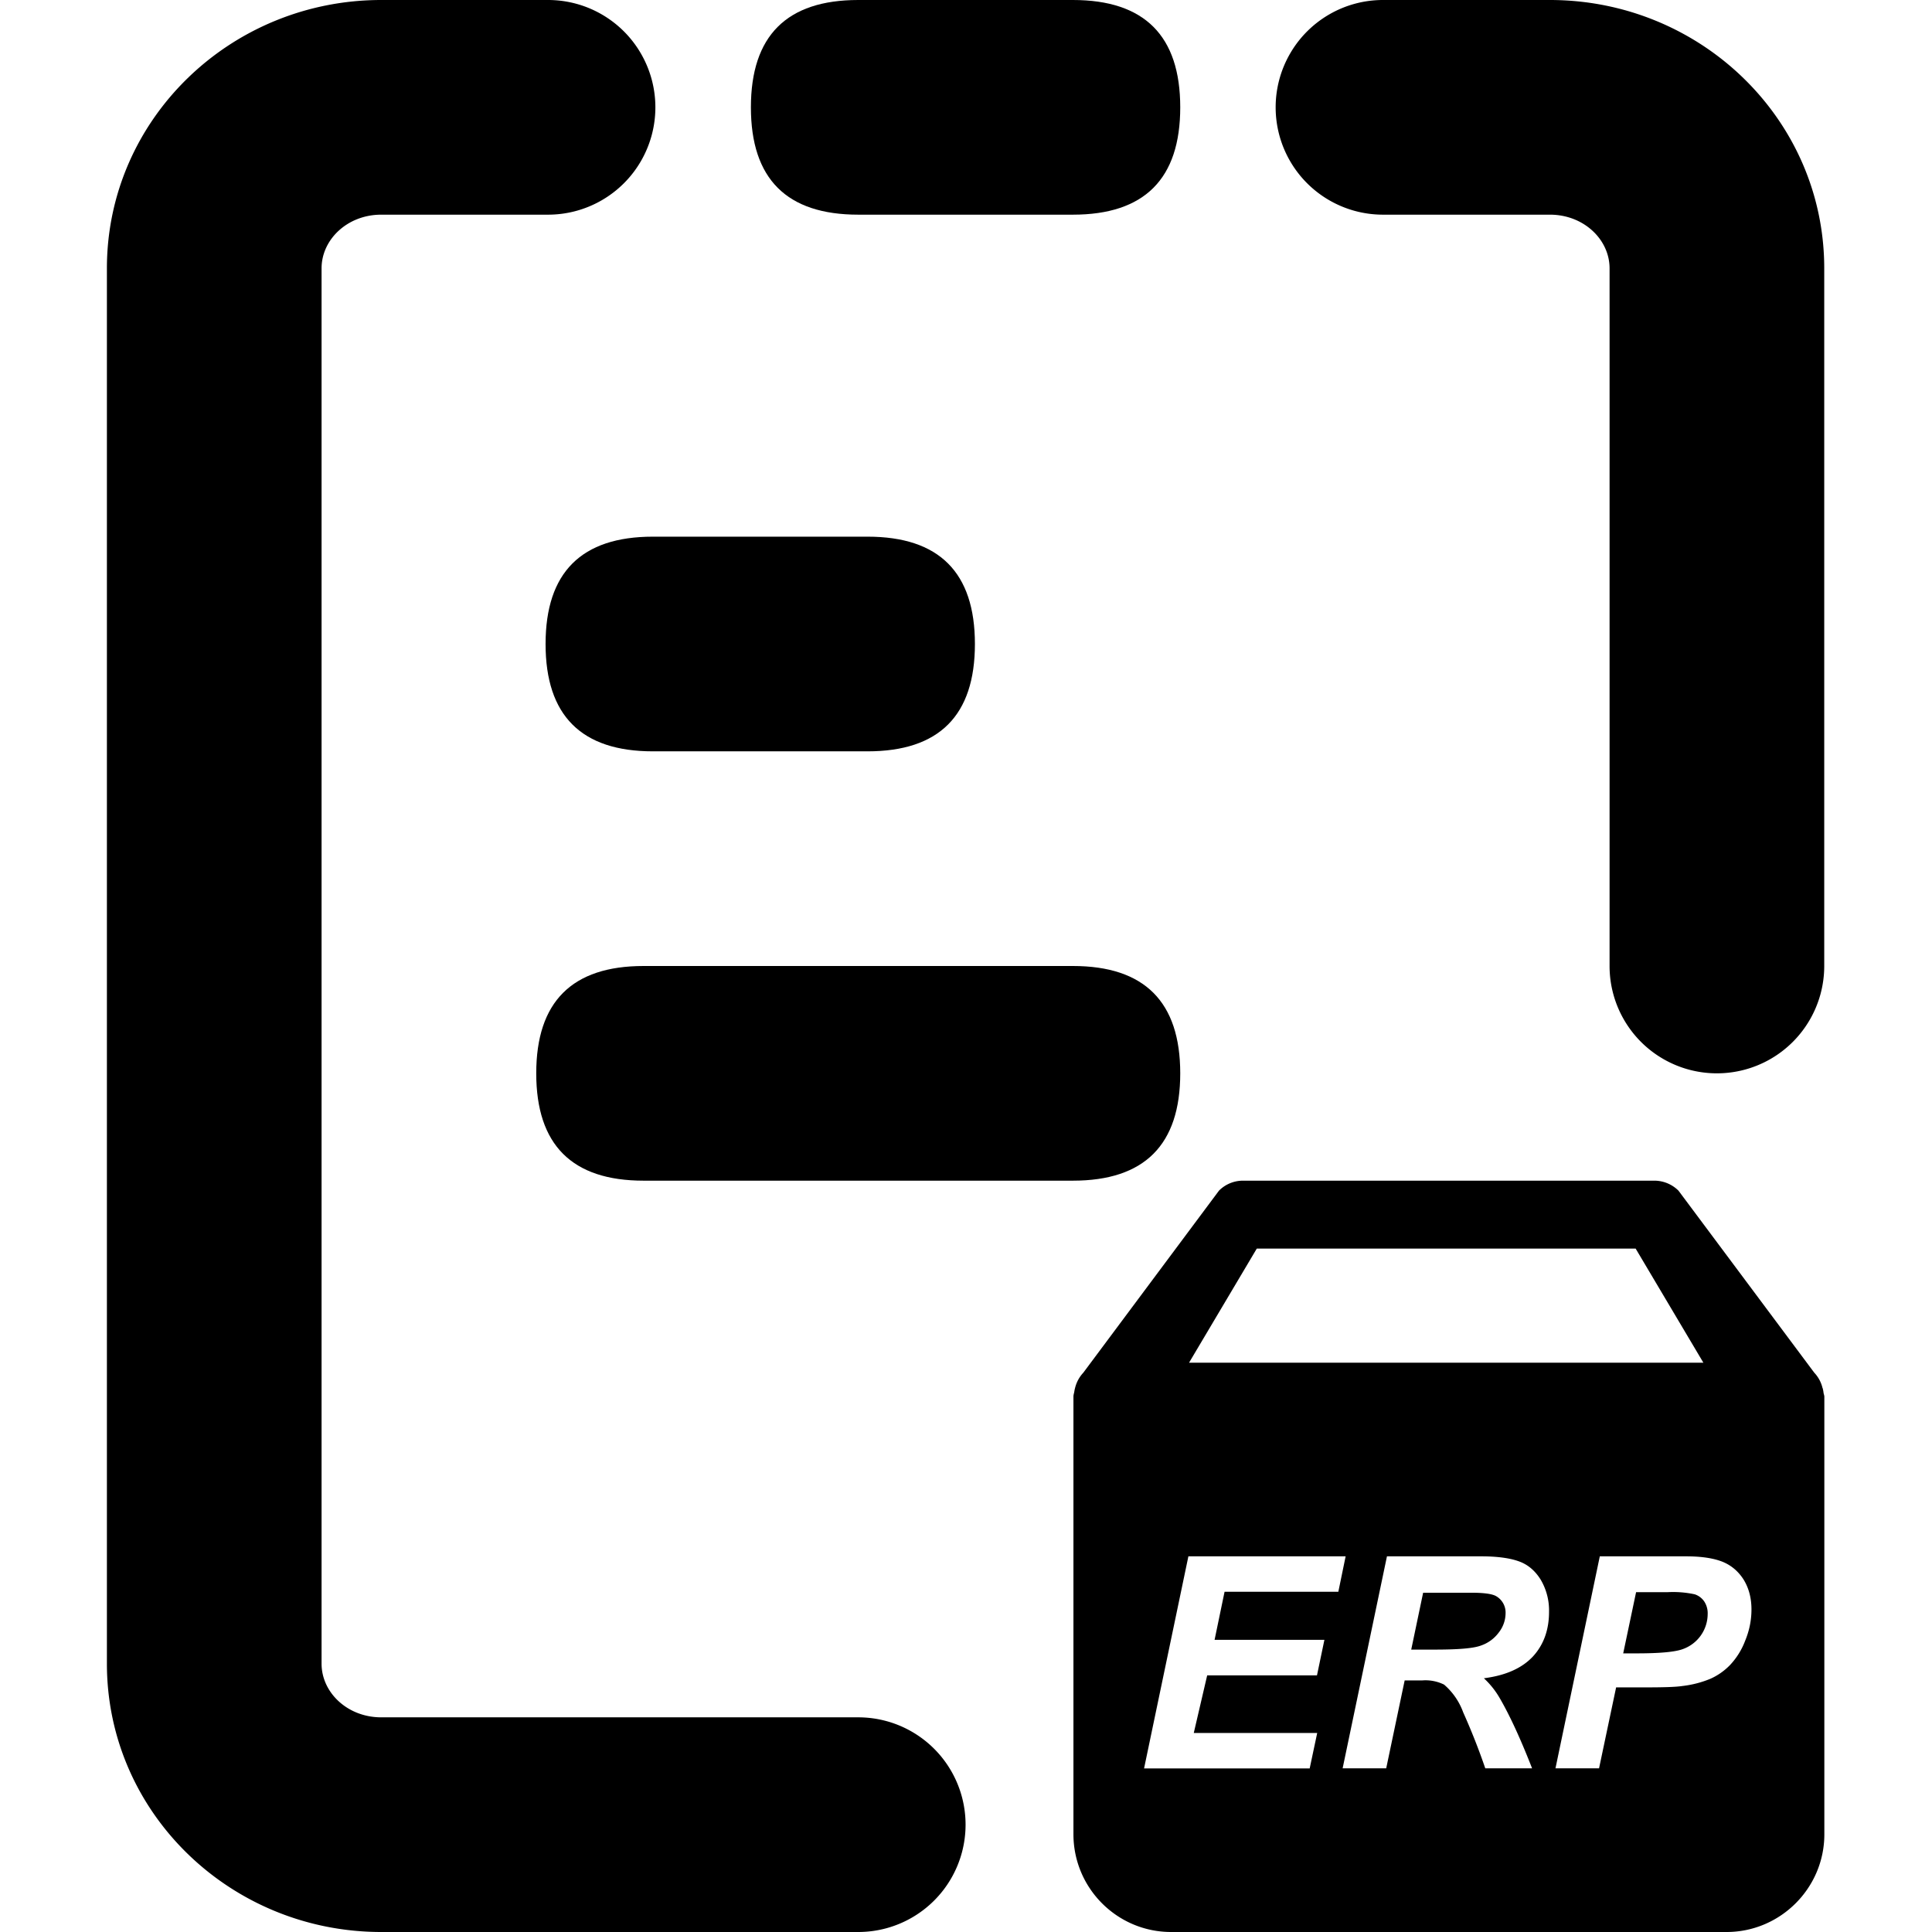 <?xml version="1.0" standalone="no"?><!DOCTYPE svg PUBLIC "-//W3C//DTD SVG 1.1//EN" "http://www.w3.org/Graphics/SVG/1.1/DTD/svg11.dtd"><svg t="1573615823604" class="icon" viewBox="0 0 1024 1024" version="1.1" xmlns="http://www.w3.org/2000/svg" p-id="1960" xmlns:xlink="http://www.w3.org/1999/xlink" width="128" height="128"><defs><style type="text/css"></style></defs><path d="M733.013 113.778a56.889 56.889 0 1 1 0-113.778h88.462C901.348 0 966.884 63.204 966.884 142.222V512a56.889 56.889 0 0 1-113.778 0V142.222c0-15.246-13.653-28.444-31.63-28.444H733.07zM454.884 910.222a56.889 56.889 0 0 1 0 113.778H202.069C122.197 1024 56.661 960.796 56.661 881.778v-739.556C56.661 63.204 122.197 0 202.069 0H290.475a56.889 56.889 0 1 1 0 113.778H202.069C184.092 113.778 170.439 126.976 170.439 142.222v739.556c0 15.246 13.653 28.444 31.63 28.444H454.884z"  p-id="1961"></path><path d="M898.276 845.028a54.329 54.329 0 0 0-14.507-1.138h-16.612l-6.827 32.427h7.168c12.231 0 20.366-0.74 24.462-2.276a19.797 19.797 0 0 0 13.141-18.489 11.378 11.378 0 0 0-1.764-6.656 9.785 9.785 0 0 0-5.063-3.868M792.974 845.995c-2.048-1.195-6.428-1.82-13.255-1.82h-25.429l-6.315 30.151h12.288c12.402 0 20.651-0.626 24.69-2.162a19.57 19.57 0 0 0 9.5-6.997 16.612 16.612 0 0 0 3.527-9.956 10.012 10.012 0 0 0-5.006-9.216"  p-id="1962"></path><path d="M965.973 735.687a17.749 17.749 0 0 0-4.38-8.135l-71.964-96.484A18.204 18.204 0 0 0 876.999 625.778h-218.226a17.92 17.92 0 0 0-12.686 5.291l-71.908 96.484a18.204 18.204 0 0 0-4.38 8.135c-0.228 0.796-0.341 1.536-0.455 2.276-0.171 0.74-0.398 1.422-0.398 2.276v231.936c0 28.615 23.211 51.826 51.769 51.826h294.4c28.558 0 51.826-23.324 51.826-51.769v-231.936c0-0.796-0.398-1.536-0.455-2.332a15.701 15.701 0 0 0-0.455-2.276z m-299.804-73.899h200.761l35.897 60.473h-272.612l35.897-60.473z m35.783 207.417l-3.925 18.773h-58.197l-7.111 30.549h65.422l-3.982 18.773H606.379l23.495-112.412h83.342l-3.868 18.773h-60.302l-5.291 25.486h58.197v0.057z m110.535 8.761c-5.803 6.201-14.393 10.069-25.998 11.548a44.601 44.601 0 0 1 8.363 10.468c5.12 8.761 10.923 21.22 17.18 37.262h-24.804a351.232 351.232 0 0 0-11.719-29.696 35.214 35.214 0 0 0-10.126-14.677 22.187 22.187 0 0 0-11.492-2.219h-9.387l-9.785 46.592h-23.097l23.495-112.356h49.892c8.533 0 15.246 0.91 20.082 2.674 4.779 1.707 8.59 5.006 11.492 9.671a31.972 31.972 0 0 1 4.437 17.067c0 9.557-2.844 17.465-8.533 23.666z m112.469-8.306a38.798 38.798 0 0 1-8.021 12.857 33.451 33.451 0 0 1-10.411 7.282 55.239 55.239 0 0 1-14.791 3.812c-3.641 0.569-10.411 0.74-20.366 0.74h-14.791l-9.045 42.894h-23.097l23.495-112.356h45.682c8.135 0 14.507 0.967 19.285 2.844 4.779 1.934 8.476 5.12 11.264 9.5 2.731 4.437 4.153 9.671 4.153 15.815 0 5.746-1.138 11.264-3.356 16.612z"  p-id="1963"></path><path d="M397.995 0m56.889 0l113.778 0q56.889 0 56.889 56.889l0 0q0 56.889-56.889 56.889l-113.778 0q-56.889 0-56.889-56.889l0 0q0-56.889 56.889-56.889Z"  p-id="1964"></path><path d="M289.166 284.444m56.889 0l113.778 0q56.889 0 56.889 56.889l0 0q0 56.889-56.889 56.889l-113.778 0q-56.889 0-56.889-56.889l0 0q0-56.889 56.889-56.889Z"  p-id="1965"></path><path d="M284.217 512m56.889 0l227.556 0q56.889 0 56.889 56.889l0 0q0 56.889-56.889 56.889l-227.556 0q-56.889 0-56.889-56.889l0 0q0-56.889 56.889-56.889Z"  p-id="1966"></path></svg>